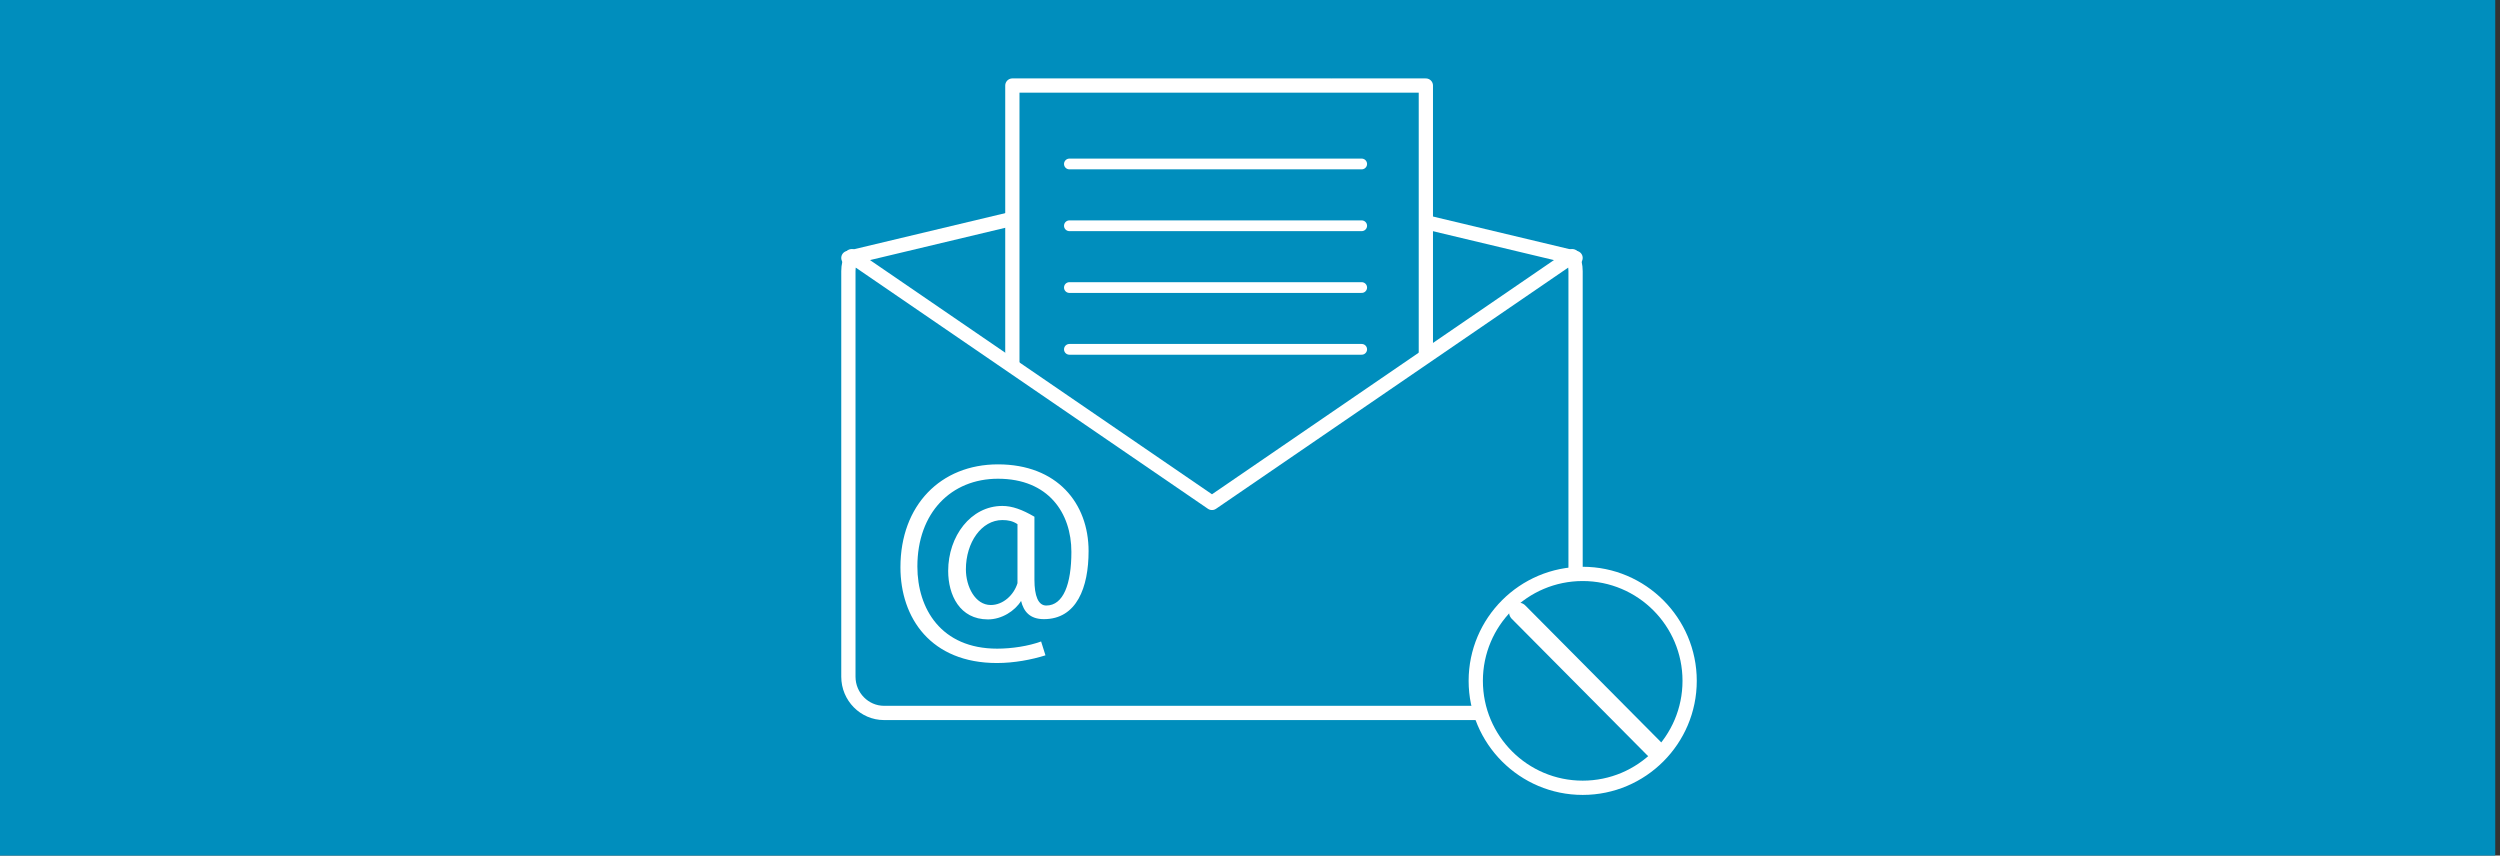 <?xml version="1.0" encoding="UTF-8" standalone="no"?><!DOCTYPE svg PUBLIC "-//W3C//DTD SVG 1.1//EN" "http://www.w3.org/Graphics/SVG/1.1/DTD/svg11.dtd"><svg width="100%" height="100%" viewBox="0 0 263 90" version="1.1" xmlns="http://www.w3.org/2000/svg" xmlns:xlink="http://www.w3.org/1999/xlink" xml:space="preserve" xmlns:serif="http://www.serif.com/" style="fill-rule:evenodd;clip-rule:evenodd;stroke-linecap:round;stroke-linejoin:round;stroke-miterlimit:10;"><rect x="0" y="0" width="263" height="90" fill="#333333" stroke="none"/><rect x="0" y="0" width="262.5" height="90" style="fill:#008ebd;"/><path d="M89.25,27.133l38.25,-9.133l38.25,9.133" style="fill:none;fill-rule:nonzero;stroke:#fff;stroke-width:1.5px;"/><path d="M140.053,9l-33.553,0l0,54l43.5,0l0,-10.633l0,-32.733l0,-10.634l-9.947,0Z" style="fill:#008ebd;stroke:#fff;stroke-width:1.5px;stroke-linecap:butt;"/><path d="M127.5,52.907l-37.903,-25.957c-0.218,0.482 -0.347,1.012 -0.347,1.576l0,42.665c0,2.096 1.687,3.81 3.75,3.81l69,0c2.063,0 3.75,-1.715 3.75,-3.81l0,-42.666c0,-0.563 -0.13,-1.094 -0.347,-1.576l-37.903,25.958Z" style="fill:#008ebd;fill-rule:nonzero;stroke:#fff;stroke-width:1.5px;stroke-linecap:butt;"/><g><g><circle cx="166.5" cy="71.625" r="11.25" style="fill:#008ebd;"/><path d="M166.5,61.125c5.799,0 10.5,4.701 10.5,10.5c0,5.799 -4.701,10.5 -10.5,10.5c-5.799,0 -10.5,-4.701 -10.5,-10.5c0,-5.799 4.701,-10.5 10.5,-10.5m0,-1.5c-6.617,0 -12,5.383 -12,12c0,6.617 5.383,12 12,12c6.617,0 12,-5.383 12,-12c0,-6.617 -5.383,-12 -12,-12Z" style="fill:#fff;fill-rule:nonzero;"/></g></g><path d="M105.447,53.225c1.026,0 2.079,0.378 3.375,1.135l0,6.614c0,1.728 0.404,2.728 1.242,2.728c1.808,0 2.646,-2.268 2.646,-5.643c0,-4.077 -2.403,-7.696 -7.723,-7.696c-4.914,0 -8.479,3.564 -8.479,9.235c0,4.428 2.485,8.641 8.398,8.641c1.539,0 3.295,-0.271 4.619,-0.756l0.458,1.458c-1.458,0.458 -3.295,0.809 -5.103,0.809c-6.94,0 -10.154,-4.725 -10.154,-10.072c0,-6.534 4.24,-10.827 10.261,-10.827c6.21,0 9.532,4.077 9.532,9.127c0,3.807 -1.242,7.156 -4.699,7.156c-1.485,0 -2.133,-0.81 -2.403,-1.917c-0.648,1.053 -2.025,1.944 -3.483,1.944c-2.971,0 -4.186,-2.565 -4.186,-5.103c0.001,-3.647 2.377,-6.833 5.699,-6.833Zm0,1.485c-2.188,0 -3.835,2.349 -3.835,5.184c0,1.81 0.972,3.753 2.619,3.753c1.296,0 2.43,-1.053 2.808,-2.295l0,-6.21c-0.485,-0.324 -0.97,-0.432 -1.592,-0.432Z" style="fill:#fff;fill-rule:nonzero;"/><path d="M112.5,17.25l30.75,0" style="fill:none;fill-rule:nonzero;stroke:#fff;stroke-width:1.13px;stroke-linejoin:miter;"/><path d="M112.5,23.75l30.75,0" style="fill:none;fill-rule:nonzero;stroke:#fff;stroke-width:1.13px;stroke-linejoin:miter;"/><path d="M112.5,30.25l30.75,0" style="fill:none;fill-rule:nonzero;stroke:#fff;stroke-width:1.13px;stroke-linejoin:miter;"/><path d="M112.5,36.75l30.75,0" style="fill:none;fill-rule:nonzero;stroke:#fff;stroke-width:1.13px;stroke-linejoin:miter;"/><path d="M159.75,64.397l14.25,14.353" style="fill:none;stroke:#fff;stroke-width:2px;stroke-miterlimit:1.5;"/></svg>